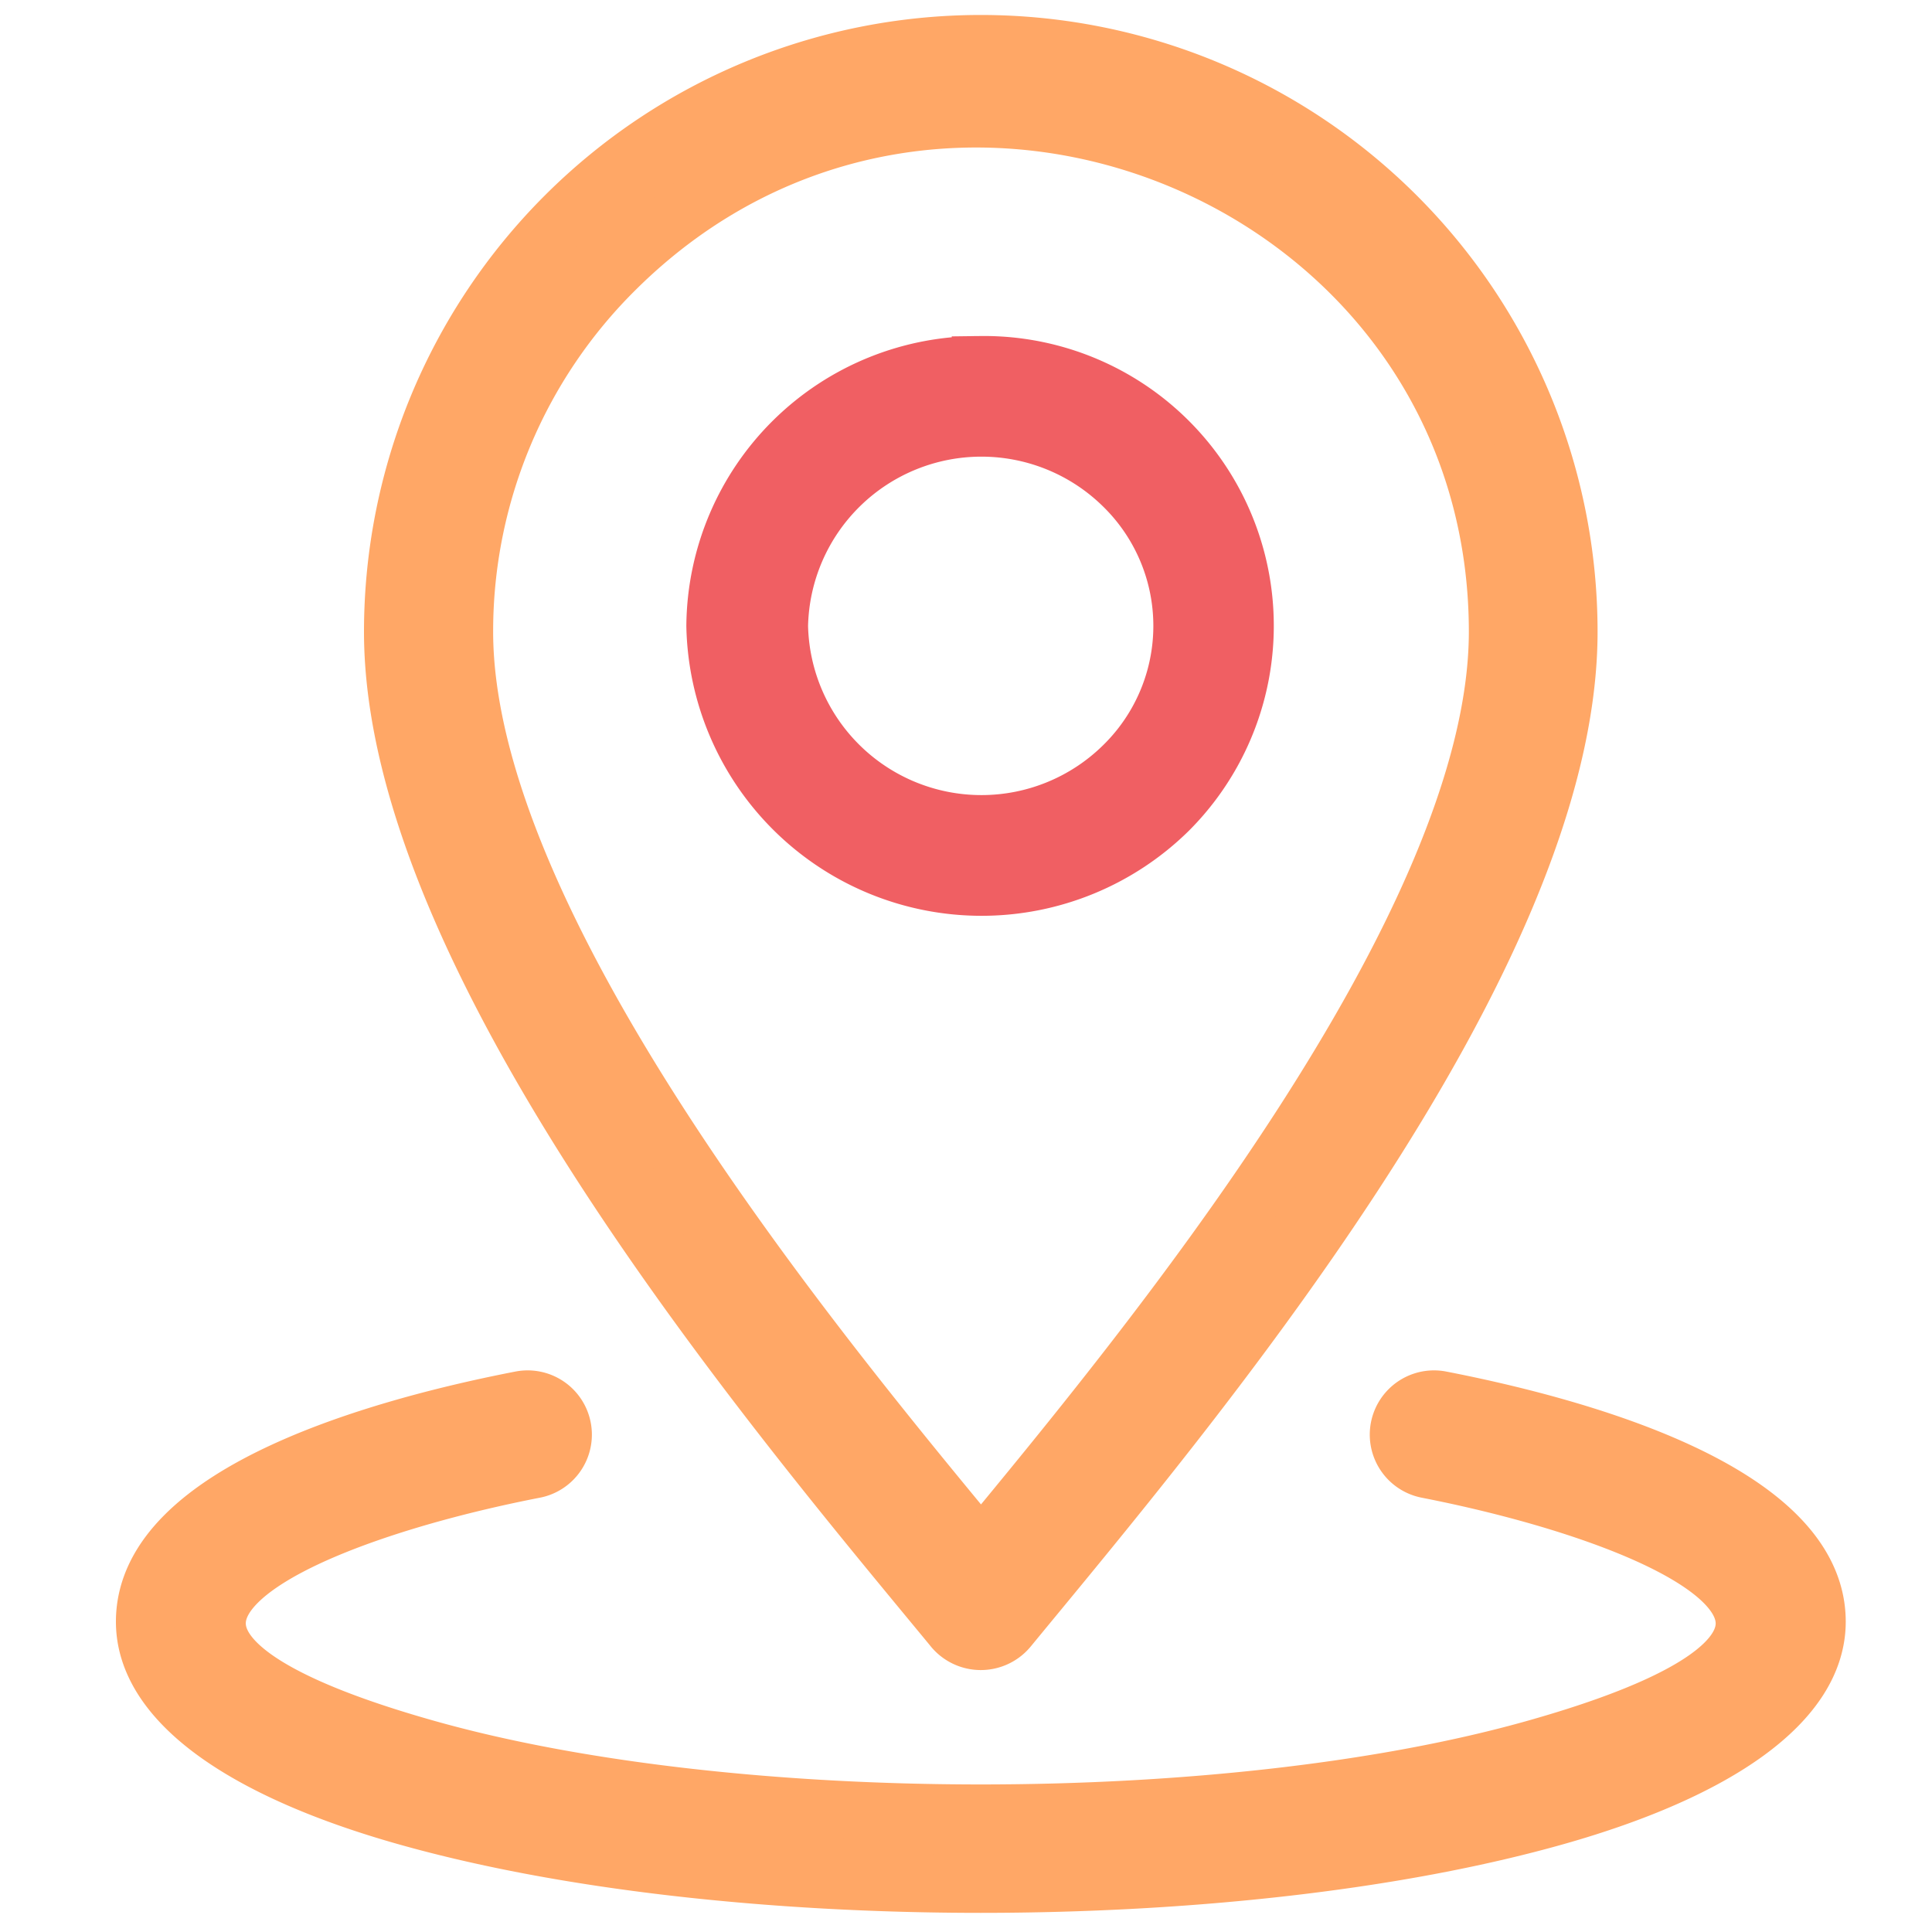 <svg xmlns="http://www.w3.org/2000/svg" xmlns:xlink="http://www.w3.org/1999/xlink" width="40" height="40" viewBox="0 0 40 40"><defs><clipPath id="b"><rect width="40" height="40"/></clipPath></defs><g id="a" clip-path="url(#b)"><g transform="translate(3 1)"><path d="M26.057,37.7c-3.62-4.387-11.594-13.8-11.594-20.62a12.17,12.17,0,0,1,24.34,0c0,6.841-7.979,16.226-11.6,20.629a.74.74,0,0,1-1.146-.008Zm9.818-3.281c4.768.93,10.828,3.351,2.274,5.776-6.338,1.8-16.694,1.8-23.031,0-8.557-2.426-2.5-4.849,2.274-5.776a.73.73,0,0,0-.282-1.433c-2.719.528-7.783,1.871-7.783,4.589,0,1.664,2.059,3.08,5.389,4.024,6.6,1.873,17.232,1.873,23.837,0,3.329-.944,5.388-2.36,5.388-4.024,0-2.718-5.064-4.06-7.783-4.589a.73.73,0,0,0-.282,1.433ZM26.5,35.923l.138.167c3.336-4.044,10.7-12.9,10.7-19.014C37.331,7.65,25.792,2.9,19.07,9.571a10.539,10.539,0,0,0-3.133,7.505C15.936,23.131,23.186,31.913,26.5,35.923Z" transform="translate(-9.327 -5)" fill="#ffa766" stroke="#ffa766" stroke-width="1.2" fill-rule="evenodd"/><path d="M18.134,6.983a5.448,5.448,0,0,0-5.495,5.4,5.513,5.513,0,0,0,9.38,3.818,5.4,5.4,0,0,0-3.885-9.219Zm2.953,2.5a4.19,4.19,0,0,0-7.128,2.9,4.19,4.19,0,0,0,7.128,2.9,4.055,4.055,0,0,0,0-5.8Z" transform="translate(-0.829 -0.425)" fill="#f05f63" stroke="#f05f63" stroke-width="1.2" fill-rule="evenodd"/></g></g></svg>